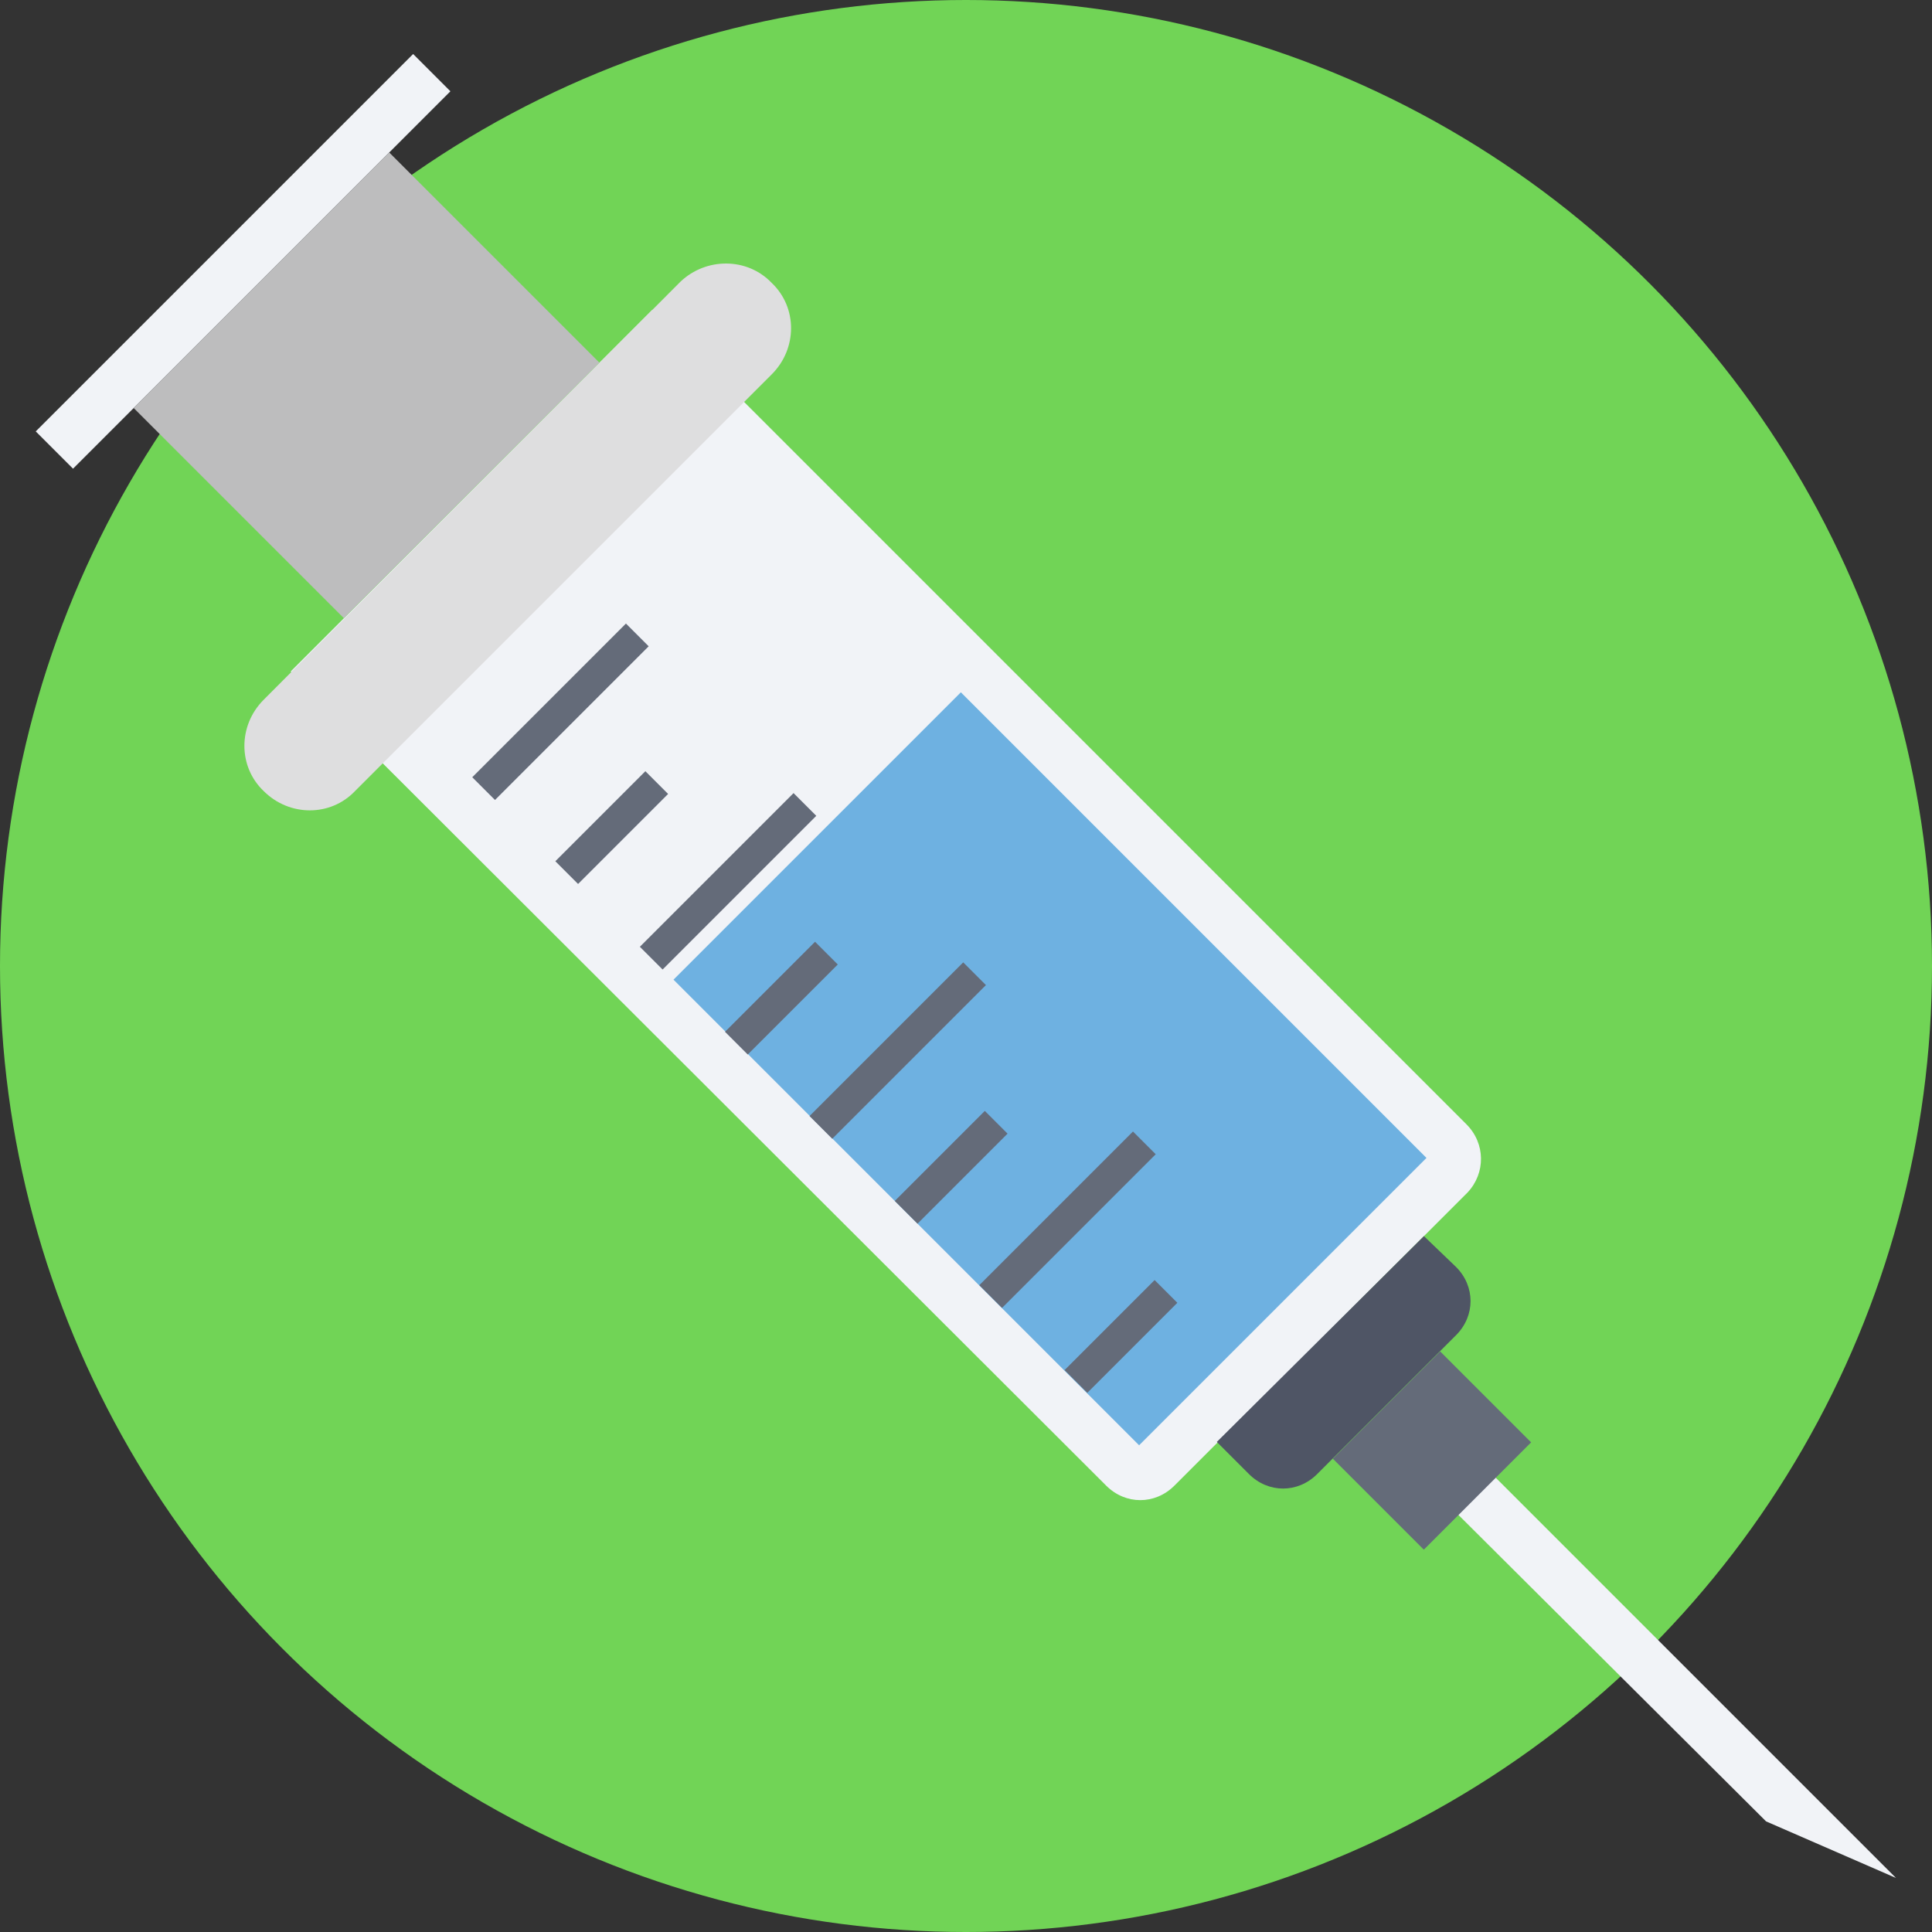 <?xml version="1.0" encoding="iso-8859-1"?>
<!-- Generator: Adobe Illustrator 19.0.0, SVG Export Plug-In . SVG Version: 6.00 Build 0)  -->
<svg version="1.1" id="Layer_1" xmlns="http://www.w3.org/2000/svg" xmlns:xlink="http://www.w3.org/1999/xlink" x="0px" y="0px"
	 viewBox="0 0 509.287 509.287" style="enable-background:new 0 0 509.287 509.287;" xml:space="preserve">
<rect x="0" y="0" width="509.287" height="509.287" fill="#333333" stroke="none"/>
<circle style="fill:#71D456;" cx="254.644" cy="254.644" r="254.644"/>
<g>
	<polygon style="fill:#F1F3F7;" points="499.793,495.046 465.547,480.127 377.049,391.968 386.882,382.135 	"/>
	<path style="fill:#F1F3F7;" d="M386.882,314.321l-77.309,77.309c-5.086,5.086-12.885,5.086-17.971,0L76.63,176.996l95.279-95.279
		L386.543,296.35C391.629,301.436,391.629,309.234,386.882,314.321z"/>
</g>
<rect x="189.981" y="228.109" transform="matrix(-0.707 -0.707 0.707 -0.707 273.319 676.576)" style="fill:#6EB1E1;" width="173.604" height="107.146"/>
<path style="fill:#4F5565;" d="M375.354,325.849l-54.591,54.252l8.477,8.477c5.086,5.086,12.885,5.086,17.971,0l36.62-36.62
	c5.086-5.086,5.086-12.885,0-17.971L375.354,325.849z"/>
<rect x="357.561" y="365.419" transform="matrix(0.707 -0.707 0.707 0.707 -159.792 378.974)" style="fill:#646B79;" width="40.01" height="33.907"/>
<path style="fill:#DEDEDF;" d="M179.37,74.257L69.51,184.456c-6.781,6.781-6.781,17.632,0,24.074c6.781,6.781,17.632,6.781,24.074,0
	l109.86-109.86c6.781-6.781,6.781-17.632,0-24.074C197.001,67.815,186.151,67.815,179.37,74.257z"/>
<rect x="49" y="62.414" transform="matrix(0.707 -0.707 0.707 0.707 -43.52 98.085)" style="fill:#BDBDBE;" width="95.279" height="78.325"/>
<rect x="-6.268" y="61.942" transform="matrix(0.707 -0.707 0.707 0.707 -29.943 65.496)" style="fill:#F1F3F7;" width="140.714" height="13.902"/>
<g>
	
		<rect x="119.126" y="183.394" transform="matrix(0.707 -0.707 0.707 0.707 -89.393 159.451)" style="fill:#646B79;" width="57.303" height="8.477"/>
	
		<rect x="144.51" y="213.926" transform="matrix(0.707 -0.707 0.707 0.707 -107.024 177.951)" style="fill:#646B79;" width="33.568" height="8.477"/>
	
		<rect x="163.318" y="228.082" transform="matrix(0.707 -0.707 0.707 0.707 -108.048 203.788)" style="fill:#646B79;" width="57.303" height="8.477"/>
	
		<rect x="189.245" y="258.885" transform="matrix(0.707 -0.707 0.707 0.707 -125.712 222.751)" style="fill:#646B79;" width="33.568" height="8.477"/>
	
		<rect x="208.051" y="272.703" transform="matrix(0.707 -0.707 0.707 0.707 -126.499 248.488)" style="fill:#646B79;" width="57.303" height="8.477"/>
	
		<rect x="234.011" y="303.473" transform="matrix(0.707 -0.707 0.707 0.707 -144.128 267.465)" style="fill:#646B79;" width="33.568" height="8.477"/>
	
		<rect x="252.817" y="317.292" transform="matrix(0.707 -0.707 0.707 0.707 -144.916 293.202)" style="fill:#646B79;" width="57.303" height="8.477"/>
	
		<rect x="278.777" y="348.061" transform="matrix(0.707 -0.707 0.707 0.707 -162.545 312.18)" style="fill:#646B79;" width="33.568" height="8.477"/>
</g>
<g>
</g>
<g>
</g>
<g>
</g>
<g>
</g>
<g>
</g>
<g>
</g>
<g>
</g>
<g>
</g>
<g>
</g>
<g>
</g>
<g>
</g>
<g>
</g>
<g>
</g>
<g>
</g>
<g>
</g>
</svg>
